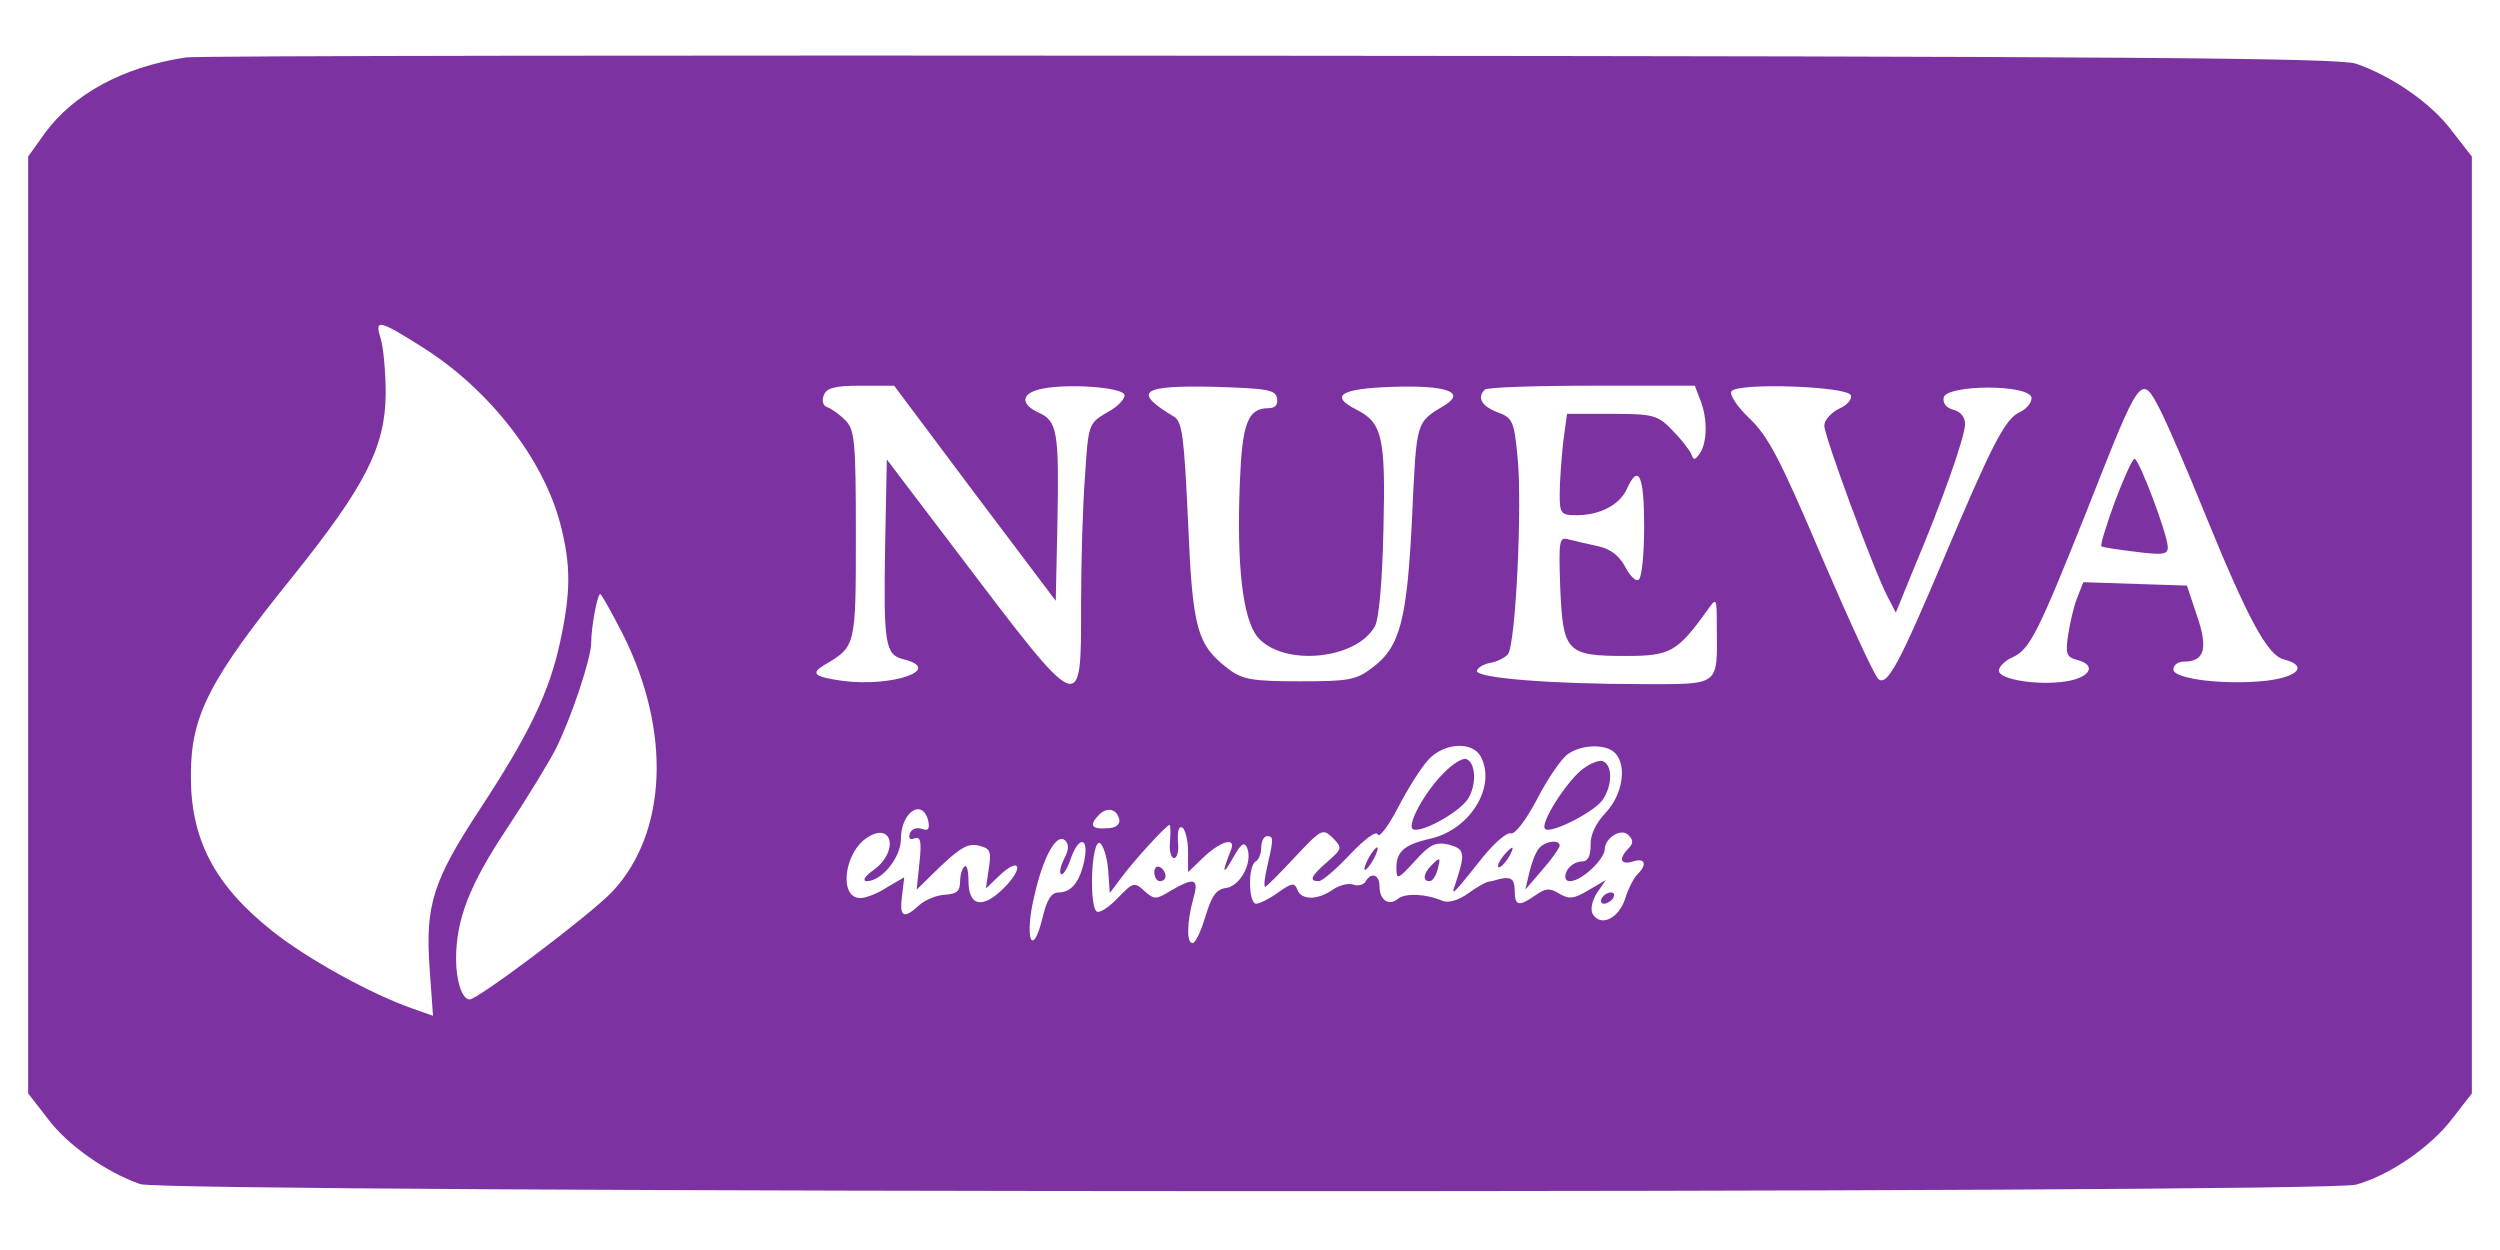 <?xml version="1.0" standalone="no"?>
<!DOCTYPE svg PUBLIC "-//W3C//DTD SVG 20010904//EN"
 "http://www.w3.org/TR/2001/REC-SVG-20010904/DTD/svg10.dtd">
<svg version="1.0" xmlns="http://www.w3.org/2000/svg"
 width="120" height="60" viewBox="0 0 444 203"
 preserveAspectRatio="xMidYMid meet">

<g transform="translate(0,203) scale(0.1,-0.1)"
fill="#7D32A2" stroke="none">
<path d="M330 2023 c-112 -17 -199 -65 -250 -134 l-30 -42 0 -832 0 -832 35
-45 c35 -47 104 -95 164 -116 46 -16 3877 -17 3935 -1 59 16 133 67 171 117
l35 45 0 832 0 832 -35 45 c-36 49 -107 98 -171 120 -32 10 -399 13 -1934 14
-1042 1 -1906 0 -1920 -3z m424 -517 c117 -75 211 -197 241 -311 19 -73 19
-121 0 -209 -19 -90 -56 -166 -142 -297 -84 -128 -98 -171 -90 -284 l6 -84
-37 13 c-74 26 -188 89 -249 138 -102 81 -145 163 -144 277 0 105 33 169 180
351 130 162 165 231 166 325 0 39 -4 83 -9 99 -11 35 -4 34 78 -18z m977 -257
l144 -191 3 138 c3 162 0 181 -33 196 -35 16 -31 36 8 43 47 9 140 2 144 -11
2 -6 -11 -21 -30 -31 -34 -20 -34 -21 -40 -113 -4 -51 -7 -153 -7 -227 0 -203
4 -204 -222 94 l-123 162 -3 -152 c-3 -177 0 -195 33 -203 72 -18 -21 -50
-110 -38 -49 7 -56 13 -31 28 56 33 56 32 56 231 0 168 -2 187 -19 204 -10 10
-24 20 -32 23 -7 2 -10 11 -6 21 5 13 19 17 66 17 l59 0 143 -191z m537 169
c2 -12 -3 -18 -16 -18 -36 0 -46 -28 -50 -131 -6 -148 5 -244 32 -276 45 -52
175 -40 208 20 7 13 13 79 15 172 4 163 -2 189 -47 212 -50 25 -30 38 64 41
94 3 129 -9 93 -32 -53 -32 -51 -26 -59 -197 -9 -185 -21 -233 -71 -270 -29
-22 -42 -24 -129 -24 -82 0 -101 3 -125 21 -57 43 -65 70 -73 262 -7 150 -10
178 -25 187 -75 45 -59 56 73 53 92 -3 107 -5 110 -20z m752 -4 c13 -33 12
-75 -1 -94 -9 -13 -11 -13 -16 0 -4 8 -19 27 -34 42 -25 26 -34 28 -107 28
l-79 0 -7 -52 c-3 -29 -6 -70 -6 -90 0 -35 2 -38 30 -38 41 0 76 18 89 46 21
47 31 25 31 -65 0 -50 -4 -92 -10 -96 -5 -3 -16 8 -24 24 -11 20 -26 31 -48
36 -18 4 -41 9 -52 12 -17 5 -18 -1 -15 -87 5 -113 11 -120 117 -120 78 0 91
7 144 81 17 24 17 23 17 -31 1 -104 6 -100 -129 -100 -169 0 -301 11 -297 24
2 6 13 12 25 14 11 2 25 9 30 15 14 17 26 270 17 352 -6 63 -9 68 -36 78 -28
11 -36 26 -22 40 3 4 89 7 190 7 l183 0 10 -26z m267 9 c3 -7 -7 -18 -21 -24
-14 -7 -26 -20 -26 -30 0 -19 88 -257 112 -303 l15 -29 31 76 c52 123 92 237
92 259 0 12 -8 22 -20 25 -13 3 -20 12 -18 22 5 23 151 24 156 0 1 -8 -8 -20
-21 -26 -26 -12 -49 -57 -134 -258 -80 -189 -101 -229 -117 -216 -7 6 -52 104
-101 218 -73 172 -95 214 -128 245 -21 20 -36 42 -32 48 10 16 207 9 212 -7z
m552 -31 c10 -20 45 -100 76 -177 77 -189 112 -254 141 -261 43 -11 27 -31
-31 -38 -74 -8 -165 3 -165 20 0 8 8 14 19 14 36 0 43 23 23 81 l-18 54 -92 3
-92 3 -11 -28 c-6 -15 -13 -45 -16 -66 -5 -33 -3 -39 16 -44 35 -9 24 -31 -19
-38 -50 -8 -120 3 -120 19 0 7 11 18 25 24 30 14 45 44 130 257 99 251 97 249
134 177z m-2733 -393 c87 -173 79 -354 -19 -458 -39 -41 -238 -191 -253 -191
-13 0 -24 32 -24 72 0 70 24 132 90 231 37 56 76 120 87 142 28 56 63 161 63
189 0 28 11 86 16 86 2 0 20 -32 40 -71z m1524 -218 c28 -54 -20 -131 -92
-146 -43 -10 -58 -22 -58 -51 0 -22 2 -22 33 12 27 30 37 34 60 29 29 -8 30
-15 11 -72 -8 -22 -2 -15 49 49 21 26 43 45 50 43 7 -3 27 23 47 61 19 37 44
73 55 80 24 17 67 18 83 2 22 -22 14 -74 -16 -106 -18 -19 -28 -40 -27 -58 0
-19 -5 -29 -15 -29 -15 0 -30 -13 -30 -27 0 -15 24 -8 47 14 13 12 23 27 23
34 0 21 29 39 42 26 9 -9 9 -15 0 -24 -18 -18 -14 -30 8 -23 22 7 26 -5 8 -23
-7 -7 -17 -27 -22 -44 -12 -35 -43 -49 -57 -27 -5 8 -2 23 7 38 l16 23 -31
-18 c-26 -16 -35 -16 -52 -6 -16 10 -24 10 -42 -3 -30 -21 -37 -19 -37 9 0 22
-8 26 -37 17 -2 -1 -6 -1 -10 -2 -5 -1 -21 -10 -36 -21 -17 -12 -34 -17 -45
-13 -30 13 -66 14 -79 4 -16 -14 -33 -3 -33 22 0 21 -15 26 -25 8 -4 -6 -14
-8 -22 -5 -8 3 -24 -1 -36 -9 -27 -19 -56 -19 -63 0 -5 13 -10 12 -34 -5 -15
-11 -33 -20 -39 -20 -14 0 -15 67 -1 75 6 3 10 15 10 26 0 10 5 19 10 19 12 0
12 -4 1 -52 -5 -21 -7 -38 -4 -38 2 0 26 24 53 53 47 50 49 51 67 34 17 -18
17 -19 -9 -42 -30 -26 -34 -35 -16 -35 6 0 31 21 56 48 27 28 46 42 49 35 2
-7 19 15 36 48 17 33 41 71 54 85 28 30 78 33 93 5z m-981 -116 c2 -13 -1 -16
-12 -12 -9 3 -18 0 -21 -8 -3 -9 0 -12 8 -9 11 4 13 -5 9 -43 l-5 -48 43 42
c35 33 49 41 68 36 20 -5 22 -10 17 -41 l-5 -35 24 23 c37 35 44 14 8 -22 -38
-38 -63 -33 -63 13 0 18 -3 29 -7 25 -5 -4 -8 -17 -8 -28 0 -16 -7 -21 -27
-22 -15 -1 -35 -9 -46 -19 -27 -25 -35 -21 -30 17 l4 33 -31 -18 c-16 -11 -38
-19 -47 -19 -39 0 -29 82 13 108 44 28 55 -25 12 -57 -17 -12 -22 -20 -14 -21
27 0 61 42 61 75 0 49 40 74 49 30z m339 4 c1 -9 -7 -15 -23 -15 -27 -2 -31 6
-13 24 15 15 32 10 36 -9z m90 -38 c-2 -17 2 -30 7 -30 6 0 9 14 7 30 -1 19 2
28 8 24 5 -3 10 -23 10 -42 l0 -37 28 27 c31 29 58 36 48 12 -16 -40 -15 -47
3 -15 15 27 21 31 26 19 10 -26 -12 -67 -37 -71 -18 -2 -26 -14 -37 -50 -8
-27 -18 -48 -23 -48 -11 0 -10 37 1 78 11 37 3 40 -40 15 -26 -16 -29 -16 -47
0 -17 16 -20 15 -47 -13 -15 -16 -32 -27 -37 -24 -14 9 -10 126 5 122 6 -3 13
-24 15 -47 l3 -42 21 28 c23 31 80 93 85 93 2 0 2 -13 1 -29z m-188 -31 c-6
-12 -9 -24 -6 -27 3 -4 11 8 17 25 14 42 33 42 25 0 -8 -39 -23 -58 -46 -58
-13 0 -21 -13 -29 -47 -18 -72 -32 -33 -14 41 16 71 40 113 55 98 7 -7 6 -17
-2 -32z"/>
<path d="M3756 1234 c-15 -41 -26 -77 -24 -79 1 -2 29 -6 61 -10 48 -6 57 -5
57 8 0 22 -51 157 -59 157 -4 0 -19 -34 -35 -76z"/>
<path d="M2563 751 c-34 -34 -66 -94 -53 -99 16 -6 81 30 97 54 16 25 14 65
-3 71 -7 2 -25 -9 -41 -26z"/>
<path d="M2808 757 c-30 -26 -73 -95 -64 -104 9 -10 86 29 102 51 18 26 18 62
1 69 -8 3 -25 -5 -39 -16z"/>
<path d="M2733 618 c-6 -7 -13 -26 -17 -43 l-7 -30 30 35 c17 19 30 38 31 43
0 12 -27 8 -37 -5z"/>
<path d="M2430 600 c-6 -11 -8 -20 -6 -20 3 0 10 9 16 20 6 11 8 20 6 20 -3 0
-10 -9 -16 -20z"/>
<path d="M2670 605 c-7 -9 -11 -17 -9 -20 3 -2 10 5 17 15 14 24 10 26 -8 5z"/>
<path d="M2542 588 c-14 -14 -16 -28 -3 -28 5 0 11 9 14 20 6 23 5 24 -11 8z"/>
<path d="M2845 530 c-3 -5 -2 -10 4 -10 5 0 13 5 16 10 3 6 2 10 -4 10 -5 0
-13 -4 -16 -10z"/>
<path d="M2050 576 c0 -9 5 -16 10 -16 6 0 10 4 10 9 0 6 -4 13 -10 16 -5 3
-10 -1 -10 -9z"/>
</g>
</svg>
